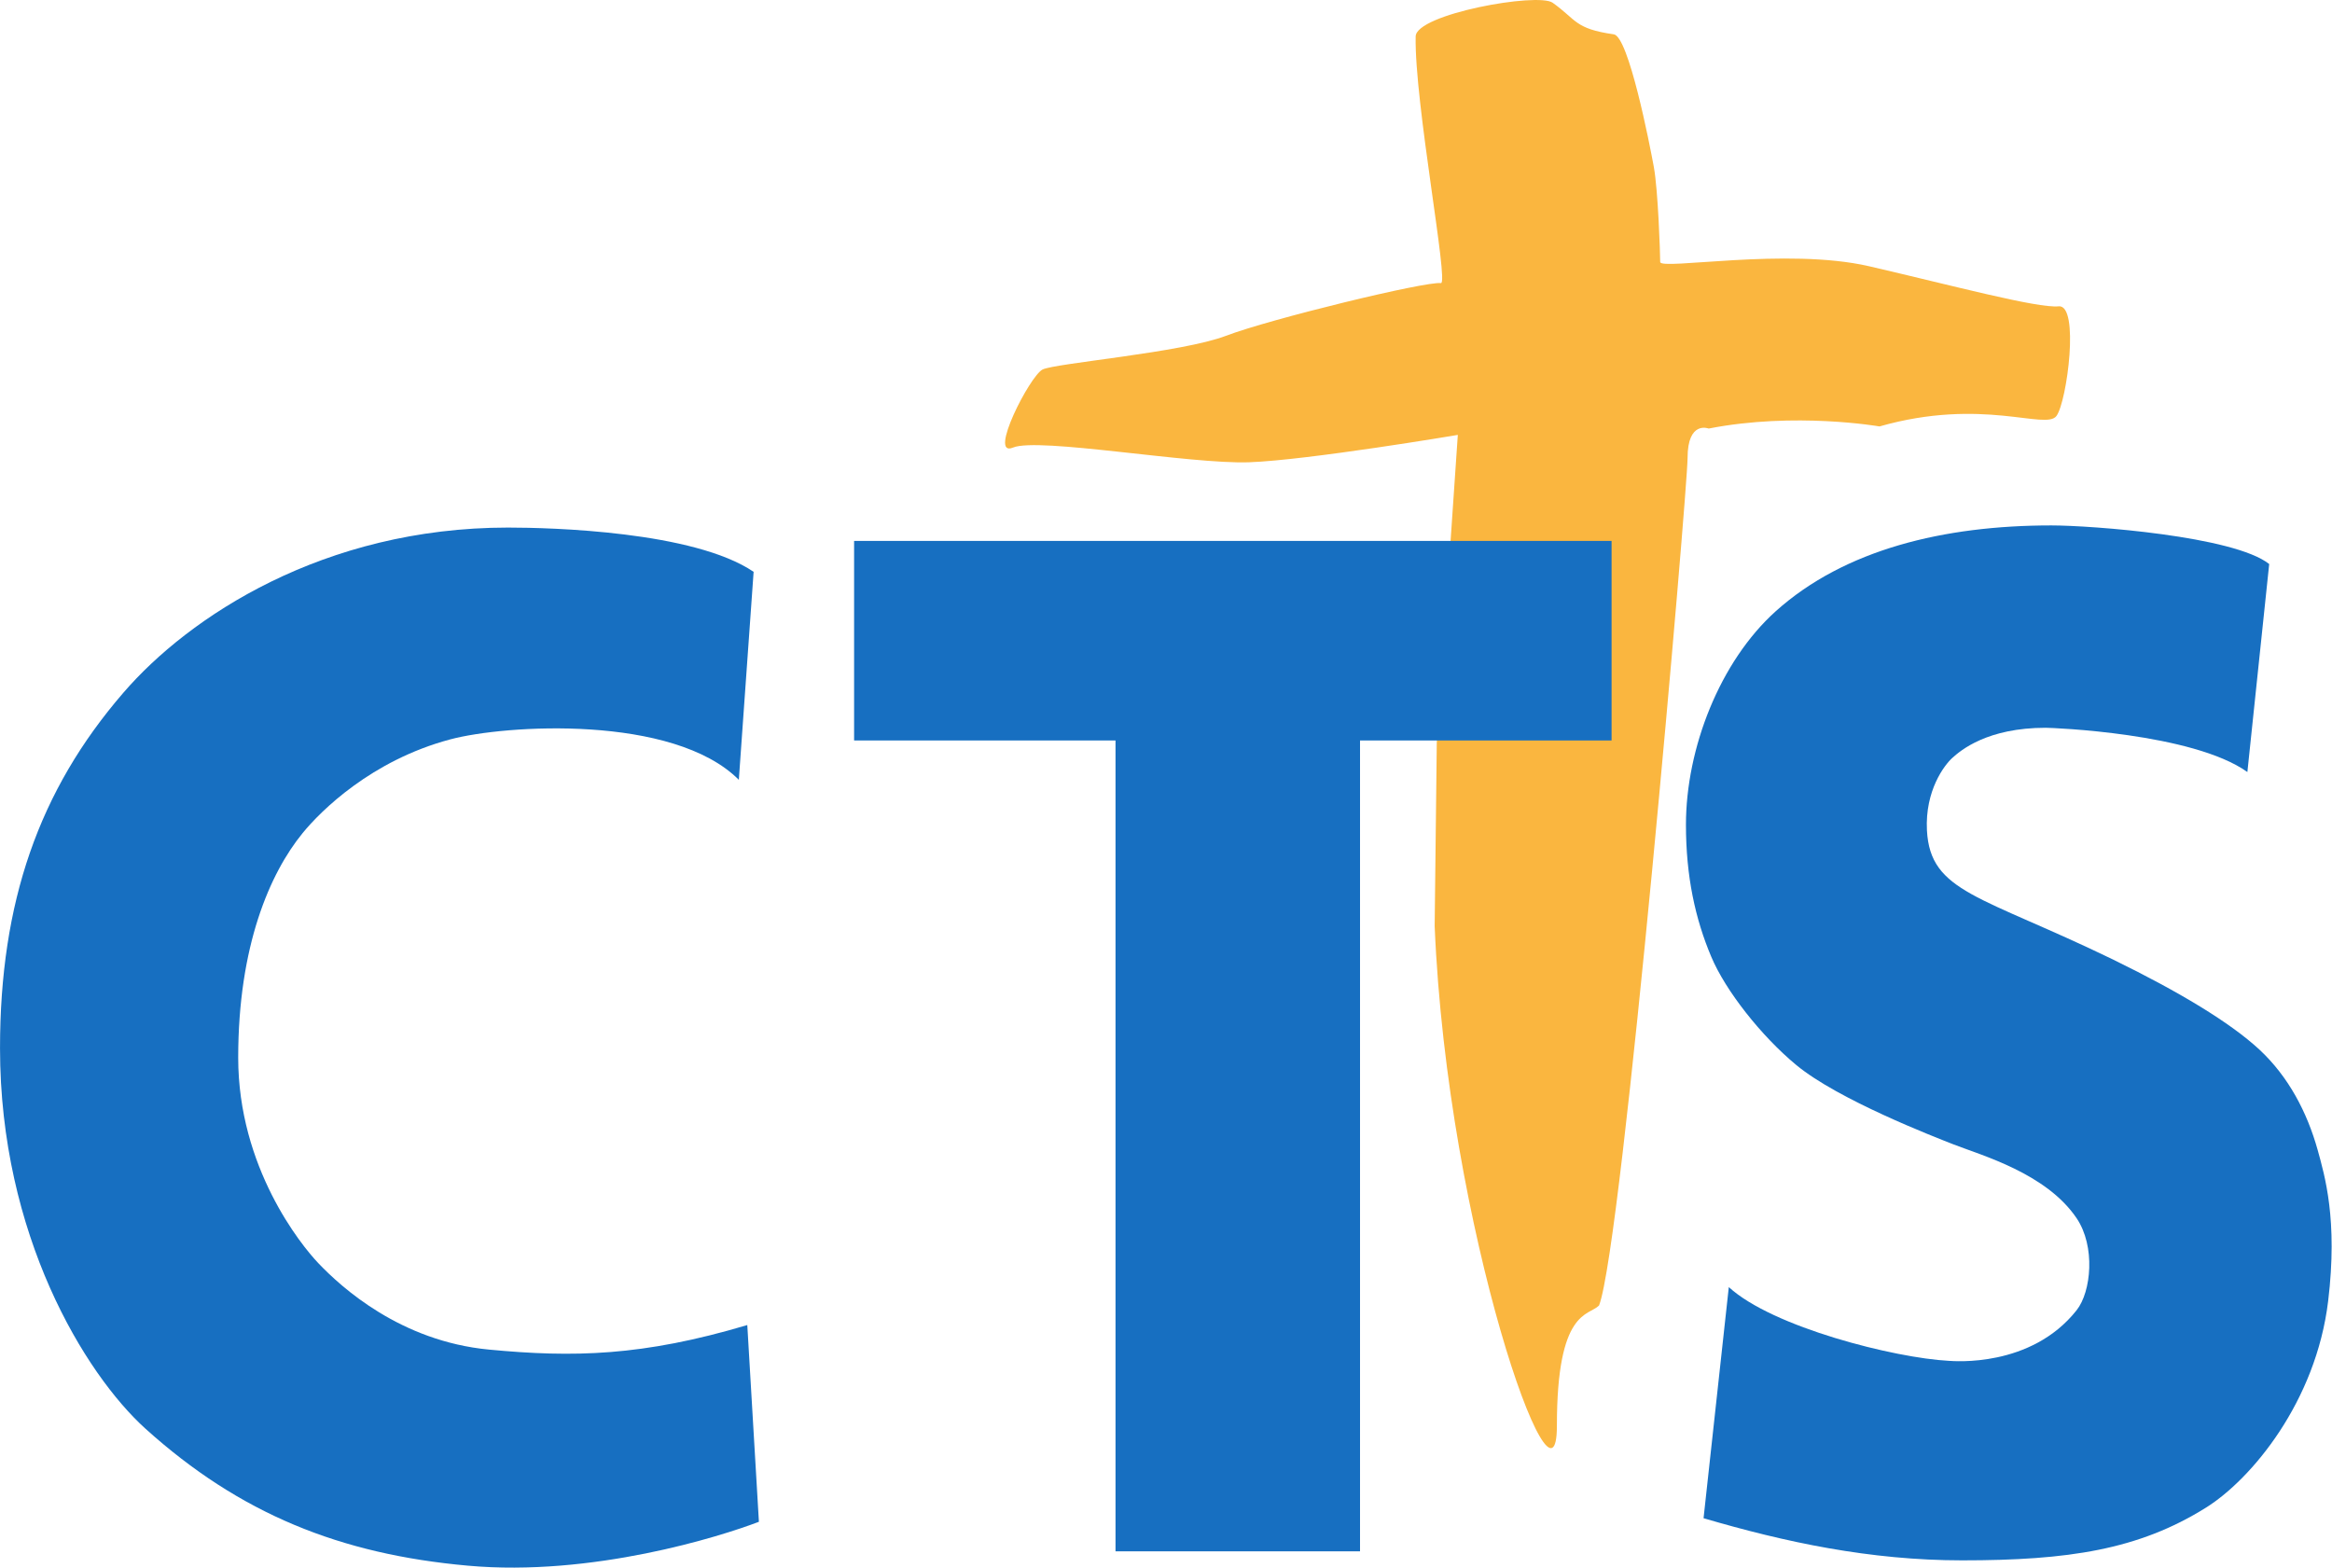 <svg width="800" height="537.87" version="1.1" viewBox="0 0 211.67 142.31" xmlns="http://www.w3.org/2000/svg">
 <g transform="translate(16.236 14.451)">
  <path d="m112.26-11.144c0.04-2.037 11.102-4.018 12.436-3.059 2.18 1.55 1.981 2.356 5.551 2.867 1.342 0.192 3.251 9.952 3.634 12.053 0.383 2.109 0.575 7.851 0.575 8.61 0 0.767 11.486-1.334 18.946 0.383 7.46 1.725 15.304 3.834 17.22 3.642 1.917-0.192 0.767 8.61-0.192 9.944-0.958 1.342-6.693-1.717-16.07 0.958 0 0-7.66-1.342-15.503 0.192 0 0-1.917-0.767-1.917 2.676 0 2.82-5.91 71.462-8.035 76.925-0.958 0.966-3.826 0.335-3.826 10.911 0 9.848-9.944-17.756-11.094-45.351l0.192-16.645 1.909-27.939s-13.586 2.292-18.946 2.484c-5.351 0.192-19.129-2.292-21.43-1.334-2.292 0.95 1.534-6.51 2.684-7.085 1.142-0.575 12.628-1.526 16.645-3.059 4.018-1.534 18.179-4.976 19.513-4.784 0.743 0.104-2.412-16.398-2.292-22.388" fill="#fab63f"/>
  <g transform="matrix(1.165 0 0 1.165 2.681 -21.116)" fill="#176fc1">
   <path d="m42.478 50.273-1.152 16.205c-5.093-5.107-18.214-4.298-22.498-3.147-6.128 1.638-10.07 5.559-11.496 7.308-2.543 3.119-5.011 8.781-5.011 17.487 0 8.555 4.895 14.601 6.245 16.014 1.803 1.892 6.403 6.08 13.299 6.732 6.553 0.624 11.948 0.521 20.12-1.913l0.905 15.328c-3.002 1.152-12.984 4.291-22.663 3.421-9.96-0.891-17.775-4.038-25.131-10.673-4.73-4.278-11.332-15.109-11.332-29.648 0-11.352 3.016-20.065 9.611-27.695 5.1-5.916 15.595-12.867 29.971-12.867 3.366 0 14.485 0.295 19.133 3.448"/>
   <path d="m116.49 124.01 1.967-18.008c3.414 3.133 12.942 5.525 17.138 5.745 0.363 0.021 6.396 0.562 9.96-3.942 1.145-1.44 1.481-4.984 0-7.17-2.358-3.496-7.397-4.895-9.577-5.745-1.515-0.596-8.994-3.482-12.264-6.19-2.735-2.262-5.518-5.806-6.622-8.432-1.254-2.968-1.974-6.272-1.974-10.29 0-5.943 2.639-12.723 7.006-16.644 5.361-4.805 13.093-6.677 21.463-6.677 3.099 0 14.231 0.829 16.973 3.009l-1.7 16.205c-4.264-3.044-15.246-3.448-15.712-3.448-4.552 0-6.622 1.755-7.28 2.351-0.603 0.548-2.132 2.523-1.974 5.642 0.26 4.847 4.168 5.052 14.512 10.07 5.148 2.516 9.104 4.895 11.386 7.006 2.276 2.118 3.722 4.888 4.545 7.829 0.542 1.974 1.583 5.422 0.816 11.77-0.946 7.842-5.978 13.882-9.522 16.096-5.258 3.284-10.735 4.106-18.996 4.106-7.177 0-13.799-1.419-20.147-3.284"/>
   <path d="m50.307 47.865h59.016v15.547h-19.599v63.177h-19.05v-63.177h-20.367z"/>
  </g>
 </g>
</svg>

